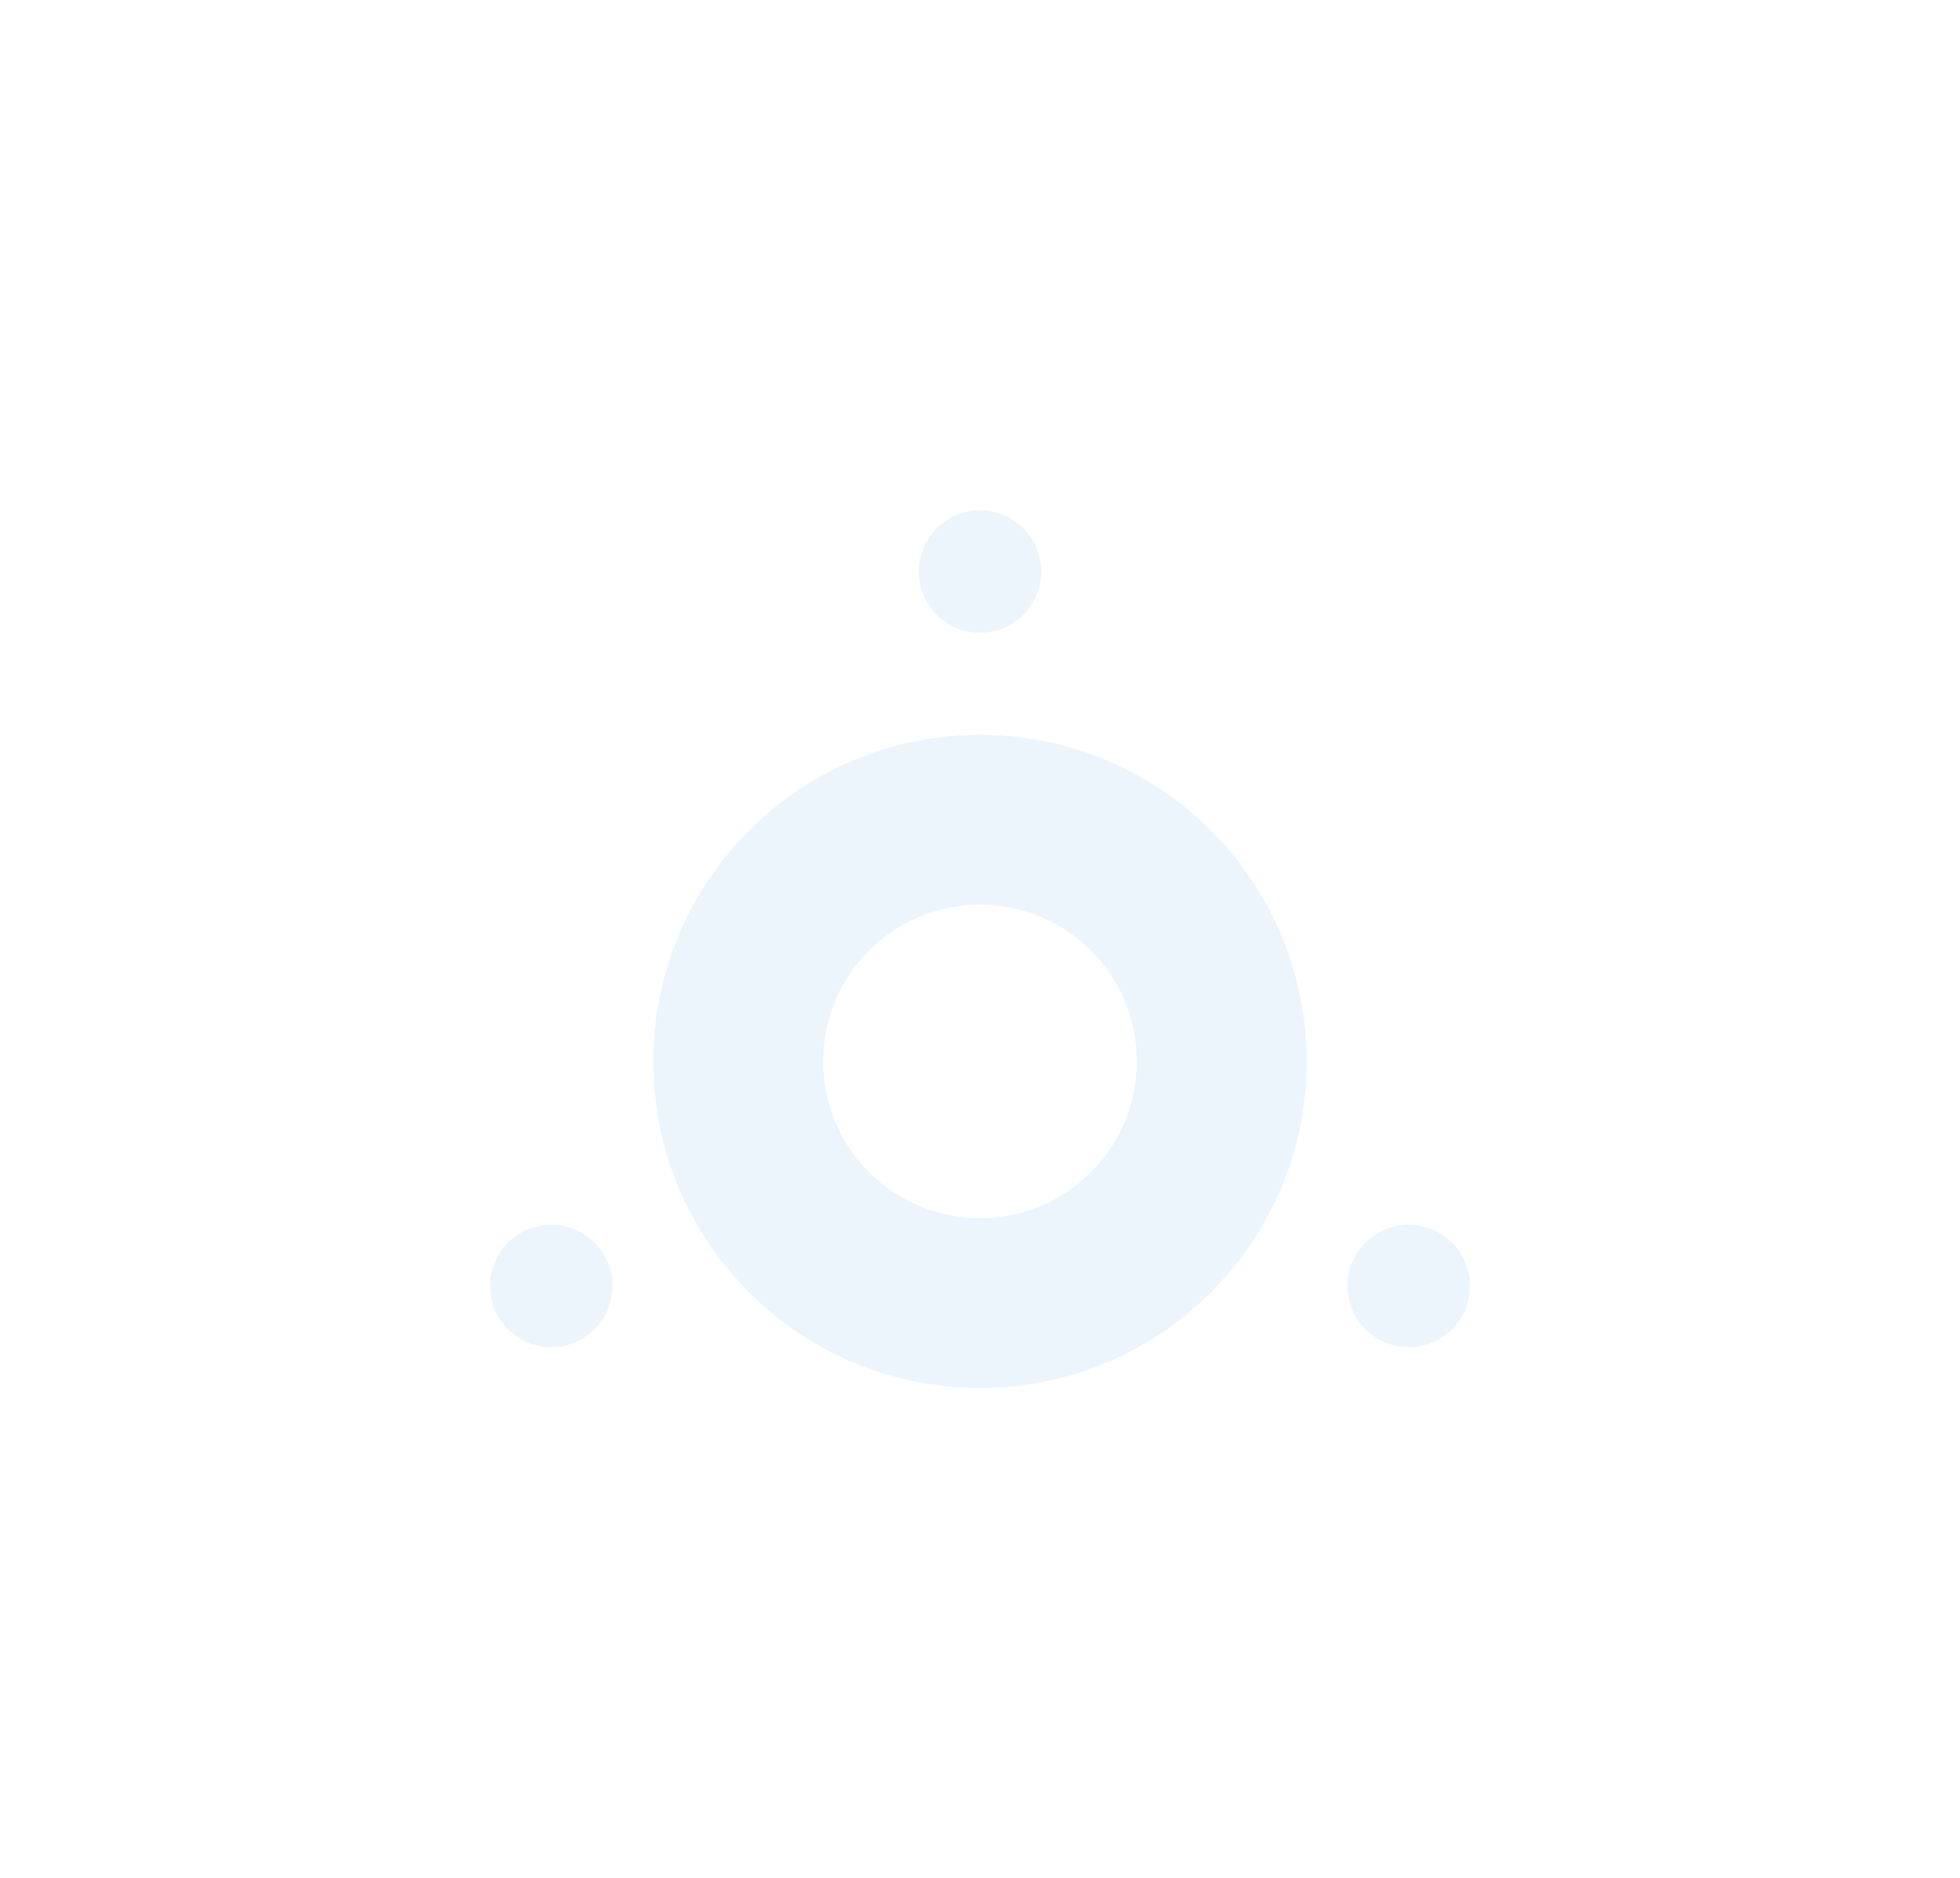 <svg width="48" height="46" viewBox="0 0 48 46" fill="none" xmlns="http://www.w3.org/2000/svg">
<g filter="url(#filter0_d_154_828)">
<path d="M15 27.501C15 28.329 14.328 29.001 13.5 29.001C12.671 29.001 12 28.329 12 27.501C12 26.672 12.671 26.001 13.5 26.001C14.328 26.001 15 26.672 15 27.501Z" fill="#EDF5FC"/>
</g>
<g filter="url(#filter1_d_154_828)">
<path d="M25.5 10.001C25.5 10.829 24.828 11.501 24 11.501C23.171 11.501 22.5 10.829 22.5 10.001C22.5 9.172 23.171 8.501 24 8.501C24.828 8.501 25.5 9.172 25.5 10.001Z" fill="#EDF5FC"/>
</g>
<g filter="url(#filter2_d_154_828)">
<circle cx="34.5" cy="27.501" r="1.5" fill="#EDF5FC"/>
</g>
<g filter="url(#filter3_d_154_828)">
<path d="M32 22C32 26.418 28.418 30 24 30C19.581 30 16 26.418 16 22C16 17.582 19.581 14 24 14C28.418 14 32 17.582 32 22ZM20.16 22C20.16 24.121 21.879 25.84 24 25.84C26.12 25.84 27.84 24.121 27.84 22C27.84 19.879 26.12 18.16 24 18.16C21.879 18.16 20.16 19.879 20.16 22Z" fill="#EDF5FC"/>
</g>
<defs>
<filter id="filter0_d_154_828" x="-0" y="18.001" width="27" height="27" filterUnits="userSpaceOnUse" color-interpolation-filters="sRGB">
<feFlood flood-opacity="0" result="BackgroundImageFix"/>
<feColorMatrix in="SourceAlpha" type="matrix" values="0 0 0 0 0 0 0 0 0 0 0 0 0 0 0 0 0 0 127 0" result="hardAlpha"/>
<feOffset dy="4"/>
<feGaussianBlur stdDeviation="6"/>
<feComposite in2="hardAlpha" operator="out"/>
<feColorMatrix type="matrix" values="0 0 0 0 0.027 0 0 0 0 0.063 0 0 0 0 0.075 0 0 0 0.24 0"/>
<feBlend mode="normal" in2="BackgroundImageFix" result="effect1_dropShadow_154_828"/>
<feBlend mode="normal" in="SourceGraphic" in2="effect1_dropShadow_154_828" result="shape"/>
</filter>
<filter id="filter1_d_154_828" x="10.5" y="0.501" width="27" height="27" filterUnits="userSpaceOnUse" color-interpolation-filters="sRGB">
<feFlood flood-opacity="0" result="BackgroundImageFix"/>
<feColorMatrix in="SourceAlpha" type="matrix" values="0 0 0 0 0 0 0 0 0 0 0 0 0 0 0 0 0 0 127 0" result="hardAlpha"/>
<feOffset dy="4"/>
<feGaussianBlur stdDeviation="6"/>
<feComposite in2="hardAlpha" operator="out"/>
<feColorMatrix type="matrix" values="0 0 0 0 0.027 0 0 0 0 0.063 0 0 0 0 0.075 0 0 0 0.24 0"/>
<feBlend mode="normal" in2="BackgroundImageFix" result="effect1_dropShadow_154_828"/>
<feBlend mode="normal" in="SourceGraphic" in2="effect1_dropShadow_154_828" result="shape"/>
</filter>
<filter id="filter2_d_154_828" x="21" y="18.001" width="27" height="27" filterUnits="userSpaceOnUse" color-interpolation-filters="sRGB">
<feFlood flood-opacity="0" result="BackgroundImageFix"/>
<feColorMatrix in="SourceAlpha" type="matrix" values="0 0 0 0 0 0 0 0 0 0 0 0 0 0 0 0 0 0 127 0" result="hardAlpha"/>
<feOffset dy="4"/>
<feGaussianBlur stdDeviation="6"/>
<feComposite in2="hardAlpha" operator="out"/>
<feColorMatrix type="matrix" values="0 0 0 0 0.027 0 0 0 0 0.063 0 0 0 0 0.075 0 0 0 0.24 0"/>
<feBlend mode="normal" in2="BackgroundImageFix" result="effect1_dropShadow_154_828"/>
<feBlend mode="normal" in="SourceGraphic" in2="effect1_dropShadow_154_828" result="shape"/>
</filter>
<filter id="filter3_d_154_828" x="4" y="6" width="40" height="40" filterUnits="userSpaceOnUse" color-interpolation-filters="sRGB">
<feFlood flood-opacity="0" result="BackgroundImageFix"/>
<feColorMatrix in="SourceAlpha" type="matrix" values="0 0 0 0 0 0 0 0 0 0 0 0 0 0 0 0 0 0 127 0" result="hardAlpha"/>
<feOffset dy="4"/>
<feGaussianBlur stdDeviation="6"/>
<feComposite in2="hardAlpha" operator="out"/>
<feColorMatrix type="matrix" values="0 0 0 0 0.027 0 0 0 0 0.063 0 0 0 0 0.075 0 0 0 0.24 0"/>
<feBlend mode="normal" in2="BackgroundImageFix" result="effect1_dropShadow_154_828"/>
<feBlend mode="normal" in="SourceGraphic" in2="effect1_dropShadow_154_828" result="shape"/>
</filter>
</defs>
</svg>
